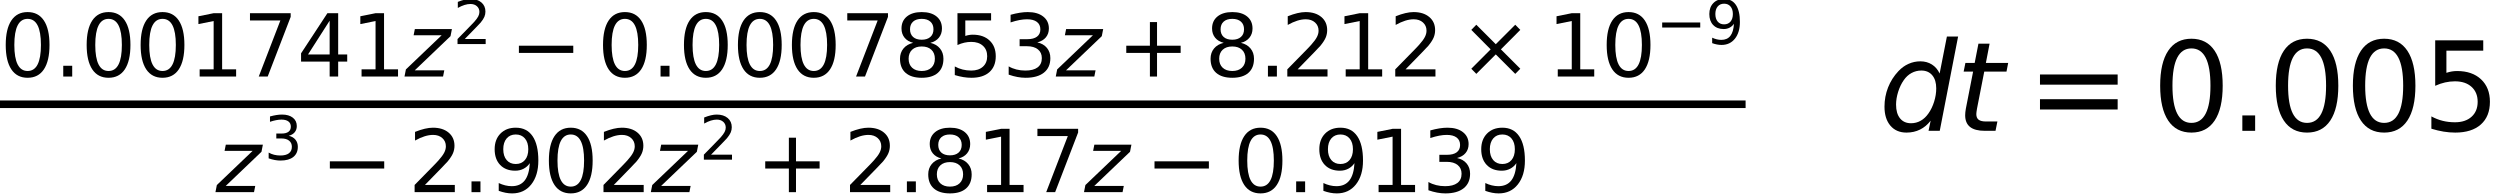 <?xml version="1.0" encoding="utf-8" standalone="no"?>
<!DOCTYPE svg PUBLIC "-//W3C//DTD SVG 1.1//EN"
  "http://www.w3.org/Graphics/SVG/1.1/DTD/svg11.dtd">
<svg xmlns:xlink="http://www.w3.org/1999/xlink" width="515.75pt" height="40pt" viewBox="0 0 515.75 40" xmlns="http://www.w3.org/2000/svg" version="1.1">
 <defs>
  <style type="text/css">*{stroke-linejoin: round; stroke-linecap: butt}</style>
 </defs>
 <g id="figure_1">
  <g id="patch_1">
   <path d="M 0 40 
L 515.75 40 
L 515.75 0 
L 0 0 
L 0 40 
z
" style="fill: none"/>
  </g>
  <g id="text_1">
   <!-- $\frac{0.001741 z^2 - 0.0007853 z + 8.212 \times 10^{-9}}{z^3 - 2.902 z^2 + 2.817 z - 0.9139}\quad dt = 0.005$ -->
   <g transform="translate(0 27) scale(0.25 -0.25)">
    <defs>
     <path id="DejaVuSans-30" d="M 2034 4250 
Q 1547 4250 1301 3770 
Q 1056 3291 1056 2328 
Q 1056 1369 1301 889 
Q 1547 409 2034 409 
Q 2525 409 2770 889 
Q 3016 1369 3016 2328 
Q 3016 3291 2770 3770 
Q 2525 4250 2034 4250 
z
M 2034 4750 
Q 2819 4750 3233 4129 
Q 3647 3509 3647 2328 
Q 3647 1150 3233 529 
Q 2819 -91 2034 -91 
Q 1250 -91 836 529 
Q 422 1150 422 2328 
Q 422 3509 836 4129 
Q 1250 4750 2034 4750 
z
" transform="scale(0.016)"/>
     <path id="DejaVuSans-2e" d="M 684 794 
L 1344 794 
L 1344 0 
L 684 0 
L 684 794 
z
" transform="scale(0.016)"/>
     <path id="DejaVuSans-31" d="M 794 531 
L 1825 531 
L 1825 4091 
L 703 3866 
L 703 4441 
L 1819 4666 
L 2450 4666 
L 2450 531 
L 3481 531 
L 3481 0 
L 794 0 
L 794 531 
z
" transform="scale(0.016)"/>
     <path id="DejaVuSans-37" d="M 525 4666 
L 3525 4666 
L 3525 4397 
L 1831 0 
L 1172 0 
L 2766 4134 
L 525 4134 
L 525 4666 
z
" transform="scale(0.016)"/>
     <path id="DejaVuSans-34" d="M 2419 4116 
L 825 1625 
L 2419 1625 
L 2419 4116 
z
M 2253 4666 
L 3047 4666 
L 3047 1625 
L 3713 1625 
L 3713 1100 
L 3047 1100 
L 3047 0 
L 2419 0 
L 2419 1100 
L 313 1100 
L 313 1709 
L 2253 4666 
z
" transform="scale(0.016)"/>
     <path id="DejaVuSans-Oblique-7a" d="M 744 3500 
L 3475 3500 
L 3372 2975 
L 738 459 
L 2913 459 
L 2822 0 
L -19 0 
L 84 525 
L 2719 3041 
L 653 3041 
L 744 3500 
z
" transform="scale(0.016)"/>
     <path id="DejaVuSans-32" d="M 1228 531 
L 3431 531 
L 3431 0 
L 469 0 
L 469 531 
Q 828 903 1448 1529 
Q 2069 2156 2228 2338 
Q 2531 2678 2651 2914 
Q 2772 3150 2772 3378 
Q 2772 3750 2511 3984 
Q 2250 4219 1831 4219 
Q 1534 4219 1204 4116 
Q 875 4013 500 3803 
L 500 4441 
Q 881 4594 1212 4672 
Q 1544 4750 1819 4750 
Q 2544 4750 2975 4387 
Q 3406 4025 3406 3419 
Q 3406 3131 3298 2873 
Q 3191 2616 2906 2266 
Q 2828 2175 2409 1742 
Q 1991 1309 1228 531 
z
" transform="scale(0.016)"/>
     <path id="DejaVuSans-2212" d="M 678 2272 
L 4684 2272 
L 4684 1741 
L 678 1741 
L 678 2272 
z
" transform="scale(0.016)"/>
     <path id="DejaVuSans-38" d="M 2034 2216 
Q 1584 2216 1326 1975 
Q 1069 1734 1069 1313 
Q 1069 891 1326 650 
Q 1584 409 2034 409 
Q 2484 409 2743 651 
Q 3003 894 3003 1313 
Q 3003 1734 2745 1975 
Q 2488 2216 2034 2216 
z
M 1403 2484 
Q 997 2584 770 2862 
Q 544 3141 544 3541 
Q 544 4100 942 4425 
Q 1341 4750 2034 4750 
Q 2731 4750 3128 4425 
Q 3525 4100 3525 3541 
Q 3525 3141 3298 2862 
Q 3072 2584 2669 2484 
Q 3125 2378 3379 2068 
Q 3634 1759 3634 1313 
Q 3634 634 3220 271 
Q 2806 -91 2034 -91 
Q 1263 -91 848 271 
Q 434 634 434 1313 
Q 434 1759 690 2068 
Q 947 2378 1403 2484 
z
M 1172 3481 
Q 1172 3119 1398 2916 
Q 1625 2713 2034 2713 
Q 2441 2713 2670 2916 
Q 2900 3119 2900 3481 
Q 2900 3844 2670 4047 
Q 2441 4250 2034 4250 
Q 1625 4250 1398 4047 
Q 1172 3844 1172 3481 
z
" transform="scale(0.016)"/>
     <path id="DejaVuSans-35" d="M 691 4666 
L 3169 4666 
L 3169 4134 
L 1269 4134 
L 1269 2991 
Q 1406 3038 1543 3061 
Q 1681 3084 1819 3084 
Q 2600 3084 3056 2656 
Q 3513 2228 3513 1497 
Q 3513 744 3044 326 
Q 2575 -91 1722 -91 
Q 1428 -91 1123 -41 
Q 819 9 494 109 
L 494 744 
Q 775 591 1075 516 
Q 1375 441 1709 441 
Q 2250 441 2565 725 
Q 2881 1009 2881 1497 
Q 2881 1984 2565 2268 
Q 2250 2553 1709 2553 
Q 1456 2553 1204 2497 
Q 953 2441 691 2322 
L 691 4666 
z
" transform="scale(0.016)"/>
     <path id="DejaVuSans-33" d="M 2597 2516 
Q 3050 2419 3304 2112 
Q 3559 1806 3559 1356 
Q 3559 666 3084 287 
Q 2609 -91 1734 -91 
Q 1441 -91 1130 -33 
Q 819 25 488 141 
L 488 750 
Q 750 597 1062 519 
Q 1375 441 1716 441 
Q 2309 441 2620 675 
Q 2931 909 2931 1356 
Q 2931 1769 2642 2001 
Q 2353 2234 1838 2234 
L 1294 2234 
L 1294 2753 
L 1863 2753 
Q 2328 2753 2575 2939 
Q 2822 3125 2822 3475 
Q 2822 3834 2567 4026 
Q 2313 4219 1838 4219 
Q 1578 4219 1281 4162 
Q 984 4106 628 3988 
L 628 4550 
Q 988 4650 1302 4700 
Q 1616 4750 1894 4750 
Q 2613 4750 3031 4423 
Q 3450 4097 3450 3541 
Q 3450 3153 3228 2886 
Q 3006 2619 2597 2516 
z
" transform="scale(0.016)"/>
     <path id="DejaVuSans-2b" d="M 2944 4013 
L 2944 2272 
L 4684 2272 
L 4684 1741 
L 2944 1741 
L 2944 0 
L 2419 0 
L 2419 1741 
L 678 1741 
L 678 2272 
L 2419 2272 
L 2419 4013 
L 2944 4013 
z
" transform="scale(0.016)"/>
     <path id="DejaVuSans-d7" d="M 4488 3438 
L 3059 2003 
L 4488 575 
L 4116 197 
L 2681 1631 
L 1247 197 
L 878 575 
L 2303 2003 
L 878 3438 
L 1247 3816 
L 2681 2381 
L 4116 3816 
L 4488 3438 
z
" transform="scale(0.016)"/>
     <path id="DejaVuSans-39" d="M 703 97 
L 703 672 
Q 941 559 1184 500 
Q 1428 441 1663 441 
Q 2288 441 2617 861 
Q 2947 1281 2994 2138 
Q 2813 1869 2534 1725 
Q 2256 1581 1919 1581 
Q 1219 1581 811 2004 
Q 403 2428 403 3163 
Q 403 3881 828 4315 
Q 1253 4750 1959 4750 
Q 2769 4750 3195 4129 
Q 3622 3509 3622 2328 
Q 3622 1225 3098 567 
Q 2575 -91 1691 -91 
Q 1453 -91 1209 -44 
Q 966 3 703 97 
z
M 1959 2075 
Q 2384 2075 2632 2365 
Q 2881 2656 2881 3163 
Q 2881 3666 2632 3958 
Q 2384 4250 1959 4250 
Q 1534 4250 1286 3958 
Q 1038 3666 1038 3163 
Q 1038 2656 1286 2365 
Q 1534 2075 1959 2075 
z
" transform="scale(0.016)"/>
     <path id="DejaVuSans-Oblique-64" d="M 2675 525 
Q 2444 222 2128 65 
Q 1813 -91 1428 -91 
Q 903 -91 598 267 
Q 294 625 294 1247 
Q 294 1766 478 2236 
Q 663 2706 1013 3078 
Q 1244 3325 1534 3454 
Q 1825 3584 2144 3584 
Q 2481 3584 2739 3421 
Q 2997 3259 3138 2956 
L 3513 4863 
L 4091 4863 
L 3144 0 
L 2566 0 
L 2675 525 
z
M 891 1350 
Q 891 897 1095 644 
Q 1300 391 1663 391 
Q 1931 391 2161 520 
Q 2391 650 2566 903 
Q 2750 1166 2856 1509 
Q 2963 1853 2963 2188 
Q 2963 2622 2758 2865 
Q 2553 3109 2194 3109 
Q 1922 3109 1687 2981 
Q 1453 2853 1288 2613 
Q 1106 2353 998 2009 
Q 891 1666 891 1350 
z
" transform="scale(0.016)"/>
     <path id="DejaVuSans-Oblique-74" d="M 2706 3500 
L 2619 3053 
L 1472 3053 
L 1100 1153 
Q 1081 1047 1072 975 
Q 1063 903 1063 863 
Q 1063 663 1183 572 
Q 1303 481 1569 481 
L 2150 481 
L 2053 0 
L 1503 0 
Q 991 0 739 200 
Q 488 400 488 806 
Q 488 878 497 964 
Q 506 1050 525 1153 
L 897 3053 
L 409 3053 
L 500 3500 
L 978 3500 
L 1172 4494 
L 1747 4494 
L 1556 3500 
L 2706 3500 
z
" transform="scale(0.016)"/>
     <path id="DejaVuSans-3d" d="M 678 2906 
L 4684 2906 
L 4684 2381 
L 678 2381 
L 678 2906 
z
M 678 1631 
L 4684 1631 
L 4684 1100 
L 678 1100 
L 678 1631 
z
" transform="scale(0.016)"/>
    </defs>
    <use xlink:href="#DejaVuSans-30" transform="translate(0 44.836) scale(0.7)"/>
    <use xlink:href="#DejaVuSans-2e" transform="translate(44.536 44.836) scale(0.7)"/>
    <use xlink:href="#DejaVuSans-30" transform="translate(66.787 44.836) scale(0.7)"/>
    <use xlink:href="#DejaVuSans-30" transform="translate(111.323 44.836) scale(0.7)"/>
    <use xlink:href="#DejaVuSans-31" transform="translate(155.859 44.836) scale(0.7)"/>
    <use xlink:href="#DejaVuSans-37" transform="translate(200.396 44.836) scale(0.7)"/>
    <use xlink:href="#DejaVuSans-34" transform="translate(244.932 44.836) scale(0.7)"/>
    <use xlink:href="#DejaVuSans-31" transform="translate(289.468 44.836) scale(0.7)"/>
    <use xlink:href="#DejaVuSans-Oblique-7a" transform="translate(334.004 44.836) scale(0.7)"/>
    <use xlink:href="#DejaVuSans-32" transform="translate(373.873 71.633) scale(0.49)"/>
    <use xlink:href="#DejaVuSans-2212" transform="translate(420.6 44.836) scale(0.7)"/>
    <use xlink:href="#DejaVuSans-30" transform="translate(492.89 44.836) scale(0.7)"/>
    <use xlink:href="#DejaVuSans-2e" transform="translate(537.427 44.836) scale(0.7)"/>
    <use xlink:href="#DejaVuSans-30" transform="translate(559.678 44.836) scale(0.7)"/>
    <use xlink:href="#DejaVuSans-30" transform="translate(604.214 44.836) scale(0.7)"/>
    <use xlink:href="#DejaVuSans-30" transform="translate(648.75 44.836) scale(0.7)"/>
    <use xlink:href="#DejaVuSans-37" transform="translate(693.286 44.836) scale(0.7)"/>
    <use xlink:href="#DejaVuSans-38" transform="translate(737.822 44.836) scale(0.7)"/>
    <use xlink:href="#DejaVuSans-35" transform="translate(782.358 44.836) scale(0.7)"/>
    <use xlink:href="#DejaVuSans-33" transform="translate(826.894 44.836) scale(0.7)"/>
    <use xlink:href="#DejaVuSans-Oblique-7a" transform="translate(871.431 44.836) scale(0.7)"/>
    <use xlink:href="#DejaVuSans-2b" transform="translate(921.811 44.836) scale(0.7)"/>
    <use xlink:href="#DejaVuSans-38" transform="translate(994.101 44.836) scale(0.7)"/>
    <use xlink:href="#DejaVuSans-2e" transform="translate(1038.638 44.836) scale(0.7)"/>
    <use xlink:href="#DejaVuSans-32" transform="translate(1057.039 44.836) scale(0.7)"/>
    <use xlink:href="#DejaVuSans-31" transform="translate(1101.575 44.836) scale(0.7)"/>
    <use xlink:href="#DejaVuSans-32" transform="translate(1146.111 44.836) scale(0.7)"/>
    <use xlink:href="#DejaVuSans-d7" transform="translate(1204.285 44.836) scale(0.7)"/>
    <use xlink:href="#DejaVuSans-31" transform="translate(1276.575 44.836) scale(0.7)"/>
    <use xlink:href="#DejaVuSans-30" transform="translate(1321.111 44.836) scale(0.7)"/>
    <use xlink:href="#DejaVuSans-2212" transform="translate(1366.317 71.633) scale(0.49)"/>
    <use xlink:href="#DejaVuSans-39" transform="translate(1407.373 71.633) scale(0.49)"/>
    <use xlink:href="#DejaVuSans-Oblique-7a" transform="translate(178 -50.573) scale(0.7)"/>
    <use xlink:href="#DejaVuSans-33" transform="translate(217.869 -23.777) scale(0.49)"/>
    <use xlink:href="#DejaVuSans-2212" transform="translate(264.597 -50.573) scale(0.7)"/>
    <use xlink:href="#DejaVuSans-32" transform="translate(336.887 -50.573) scale(0.7)"/>
    <use xlink:href="#DejaVuSans-2e" transform="translate(381.423 -50.573) scale(0.7)"/>
    <use xlink:href="#DejaVuSans-39" transform="translate(403.674 -50.573) scale(0.7)"/>
    <use xlink:href="#DejaVuSans-30" transform="translate(448.21 -50.573) scale(0.7)"/>
    <use xlink:href="#DejaVuSans-32" transform="translate(492.746 -50.573) scale(0.7)"/>
    <use xlink:href="#DejaVuSans-Oblique-7a" transform="translate(537.282 -50.573) scale(0.7)"/>
    <use xlink:href="#DejaVuSans-32" transform="translate(577.152 -23.777) scale(0.49)"/>
    <use xlink:href="#DejaVuSans-2b" transform="translate(623.879 -50.573) scale(0.7)"/>
    <use xlink:href="#DejaVuSans-32" transform="translate(696.169 -50.573) scale(0.7)"/>
    <use xlink:href="#DejaVuSans-2e" transform="translate(740.705 -50.573) scale(0.7)"/>
    <use xlink:href="#DejaVuSans-38" transform="translate(761.118 -50.573) scale(0.7)"/>
    <use xlink:href="#DejaVuSans-31" transform="translate(805.654 -50.573) scale(0.7)"/>
    <use xlink:href="#DejaVuSans-37" transform="translate(850.19 -50.573) scale(0.7)"/>
    <use xlink:href="#DejaVuSans-Oblique-7a" transform="translate(894.727 -50.573) scale(0.7)"/>
    <use xlink:href="#DejaVuSans-2212" transform="translate(945.107 -50.573) scale(0.7)"/>
    <use xlink:href="#DejaVuSans-30" transform="translate(1017.398 -50.573) scale(0.7)"/>
    <use xlink:href="#DejaVuSans-2e" transform="translate(1061.934 -50.573) scale(0.7)"/>
    <use xlink:href="#DejaVuSans-39" transform="translate(1084.185 -50.573) scale(0.7)"/>
    <use xlink:href="#DejaVuSans-31" transform="translate(1128.721 -50.573) scale(0.7)"/>
    <use xlink:href="#DejaVuSans-33" transform="translate(1173.257 -50.573) scale(0.7)"/>
    <use xlink:href="#DejaVuSans-39" transform="translate(1217.793 -50.573) scale(0.7)"/>
    <use xlink:href="#DejaVuSans-Oblique-64" transform="translate(1550.375 0.044)"/>
    <use xlink:href="#DejaVuSans-Oblique-74" transform="translate(1613.851 0.044)"/>
    <use xlink:href="#DejaVuSans-3d" transform="translate(1672.543 0.044)"/>
    <use xlink:href="#DejaVuSans-30" transform="translate(1775.814 0.044)"/>
    <use xlink:href="#DejaVuSans-2e" transform="translate(1839.437 0.044)"/>
    <use xlink:href="#DejaVuSans-30" transform="translate(1871.225 0.044)"/>
    <use xlink:href="#DejaVuSans-30" transform="translate(1934.848 0.044)"/>
    <use xlink:href="#DejaVuSans-35" transform="translate(1998.471 0.044)"/>
    <path d="M 0 18.841 
L 0 25.091 
L 1440.463 25.091 
L 1440.463 18.841 
L 0 18.841 
z
"/>
   </g>
  </g>
 </g>
</svg>
